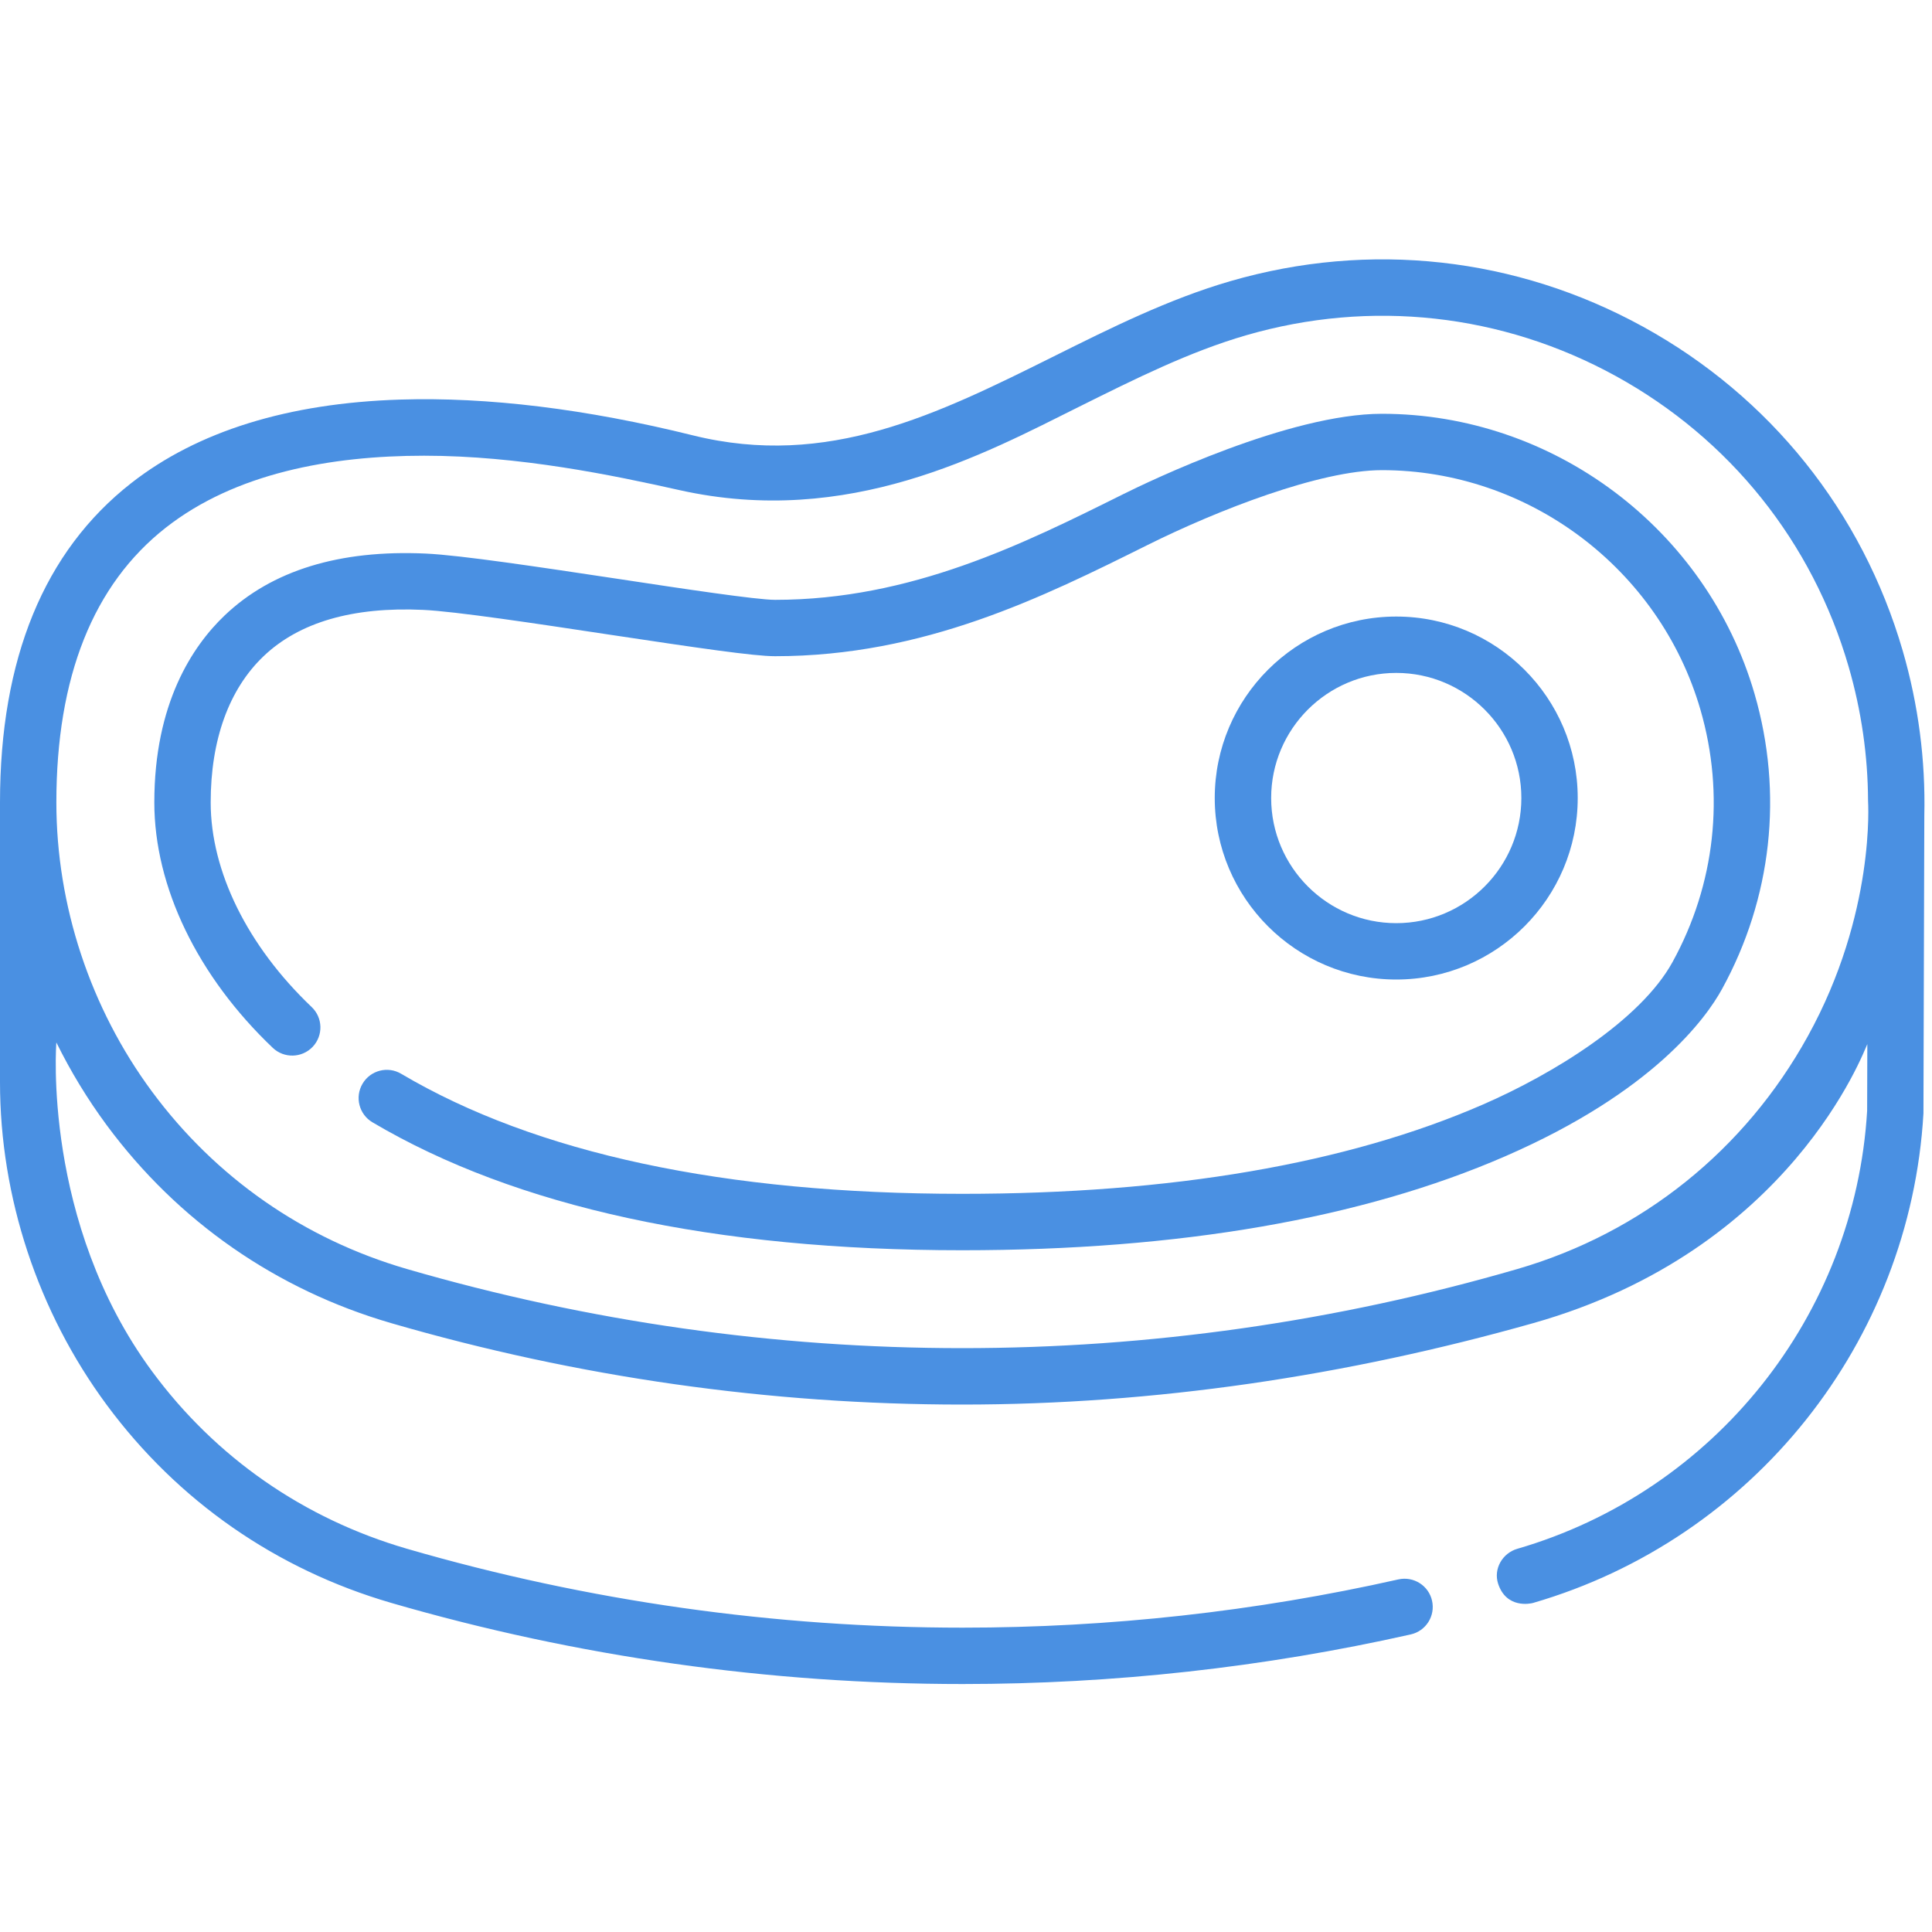 <svg width="40" height="40" viewBox="0 0 40 40" fill="none" xmlns="http://www.w3.org/2000/svg">
<g clip-path="url(#clip0)">
<path d="M39.394 13.474C38.556 10.593 36.647 8.21 34.018 6.764C31.389 5.319 28.354 4.984 25.473 5.821C24.204 6.189 22.993 6.792 21.822 7.376C19.414 8.574 17.141 9.706 14.347 9.014C12.136 8.466 10.096 8.216 8.284 8.273C5.964 8.346 4.09 8.928 2.716 10.003C0.914 11.413 0 13.637 0 16.613V22.405C0 24.787 0.785 27.16 2.209 29.086C3.681 31.077 5.719 32.494 8.102 33.187C11.951 34.305 15.941 34.866 19.931 34.866C23.046 34.866 26.16 34.524 29.208 33.839C29.523 33.768 29.72 33.456 29.649 33.141C29.579 32.827 29.266 32.63 28.952 32.7C25.988 33.367 22.96 33.699 19.931 33.699C16.051 33.699 12.171 33.153 8.428 32.066C6.292 31.445 4.464 30.177 3.148 28.392C0.869 25.301 1.167 21.583 1.167 21.583C1.462 22.182 1.811 22.756 2.209 23.295C3.681 25.285 5.719 26.703 8.102 27.395C11.968 28.518 15.945 29.08 19.921 29.08C23.898 29.08 27.866 28.49 31.741 27.395C37.084 25.885 38.593 21.752 38.661 21.617L38.657 22.999C38.404 27.238 35.495 30.88 31.415 32.066C31.105 32.156 30.917 32.483 31.017 32.789C31.188 33.309 31.686 33.203 31.741 33.187C36.3 31.862 39.548 27.789 39.823 23.051C39.823 23.04 39.841 16.884 39.841 16.884C39.867 15.746 39.72 14.598 39.394 13.474ZM37.427 21.457C36.127 23.81 33.997 25.524 31.415 26.274C23.895 28.458 15.947 28.458 8.427 26.274C6.292 25.654 4.466 24.383 3.147 22.6C1.87 20.874 1.167 18.747 1.167 16.613C1.167 14.014 1.931 12.1 3.436 10.922C4.87 9.8 6.833 9.435 8.781 9.435C10.746 9.435 12.687 9.838 14.066 10.147C17.574 10.931 20.387 9.394 22.342 8.421C23.519 7.835 24.631 7.281 25.798 6.942C28.38 6.192 31.1 6.492 33.456 7.787C35.812 9.083 37.523 11.218 38.273 13.8C38.539 14.716 38.672 15.649 38.676 16.578C38.675 16.589 38.837 18.907 37.427 21.457Z" fill="#4A90E2"/>
<path d="M28.611 8.567C26.695 8.567 23.805 9.957 23.245 10.236C21.191 11.259 18.861 12.419 16.047 12.419C15.664 12.419 14.132 12.188 12.781 11.983C11.186 11.743 9.538 11.494 8.814 11.461C7.028 11.379 5.627 11.81 4.649 12.744C3.985 13.378 3.195 14.563 3.195 16.613C3.195 18.36 4.089 20.212 5.648 21.695C5.881 21.916 6.251 21.907 6.473 21.674C6.695 21.44 6.686 21.071 6.452 20.849C5.124 19.585 4.362 18.041 4.362 16.613C4.362 15.317 4.74 14.271 5.455 13.588C6.193 12.883 7.305 12.559 8.761 12.627C9.424 12.657 11.115 12.912 12.607 13.138C14.454 13.416 15.608 13.586 16.047 13.586C19.135 13.586 21.595 12.361 23.766 11.28C25.199 10.567 27.328 9.734 28.611 9.734C31.645 9.734 34.357 11.772 35.205 14.691C35.717 16.453 35.512 18.309 34.628 19.918C33.966 21.122 32.164 22.232 30.7 22.869C27.88 24.096 24.254 24.717 19.921 24.717C15.003 24.717 11.095 23.881 8.305 22.231C8.028 22.067 7.67 22.159 7.506 22.437C7.342 22.714 7.434 23.072 7.711 23.236C10.683 24.994 14.791 25.885 19.921 25.885C24.415 25.885 28.198 25.23 31.165 23.939C34.23 22.606 35.323 21.076 35.651 20.48C36.685 18.598 36.925 16.427 36.326 14.365C35.334 10.951 32.162 8.567 28.611 8.567Z" fill="#4A90E2"/>
<path d="M32.665 16.522C32.665 14.45 30.98 12.765 28.908 12.765C26.836 12.765 25.15 14.45 25.15 16.522C25.15 18.594 26.836 20.28 28.908 20.28C30.98 20.28 32.665 18.594 32.665 16.522ZM26.318 16.522C26.318 15.094 27.48 13.932 28.908 13.932C30.336 13.932 31.498 15.094 31.498 16.522C31.498 17.95 30.336 19.113 28.908 19.113C27.48 19.113 26.318 17.95 26.318 16.522Z" fill="#4A90E2"/>
</g>
<defs>
<clipPath id="clip0">
<rect width="39.844" height="39.844" fill="white" transform="translate(0 0.156)"/>
</clipPath>
</defs>
</svg>
